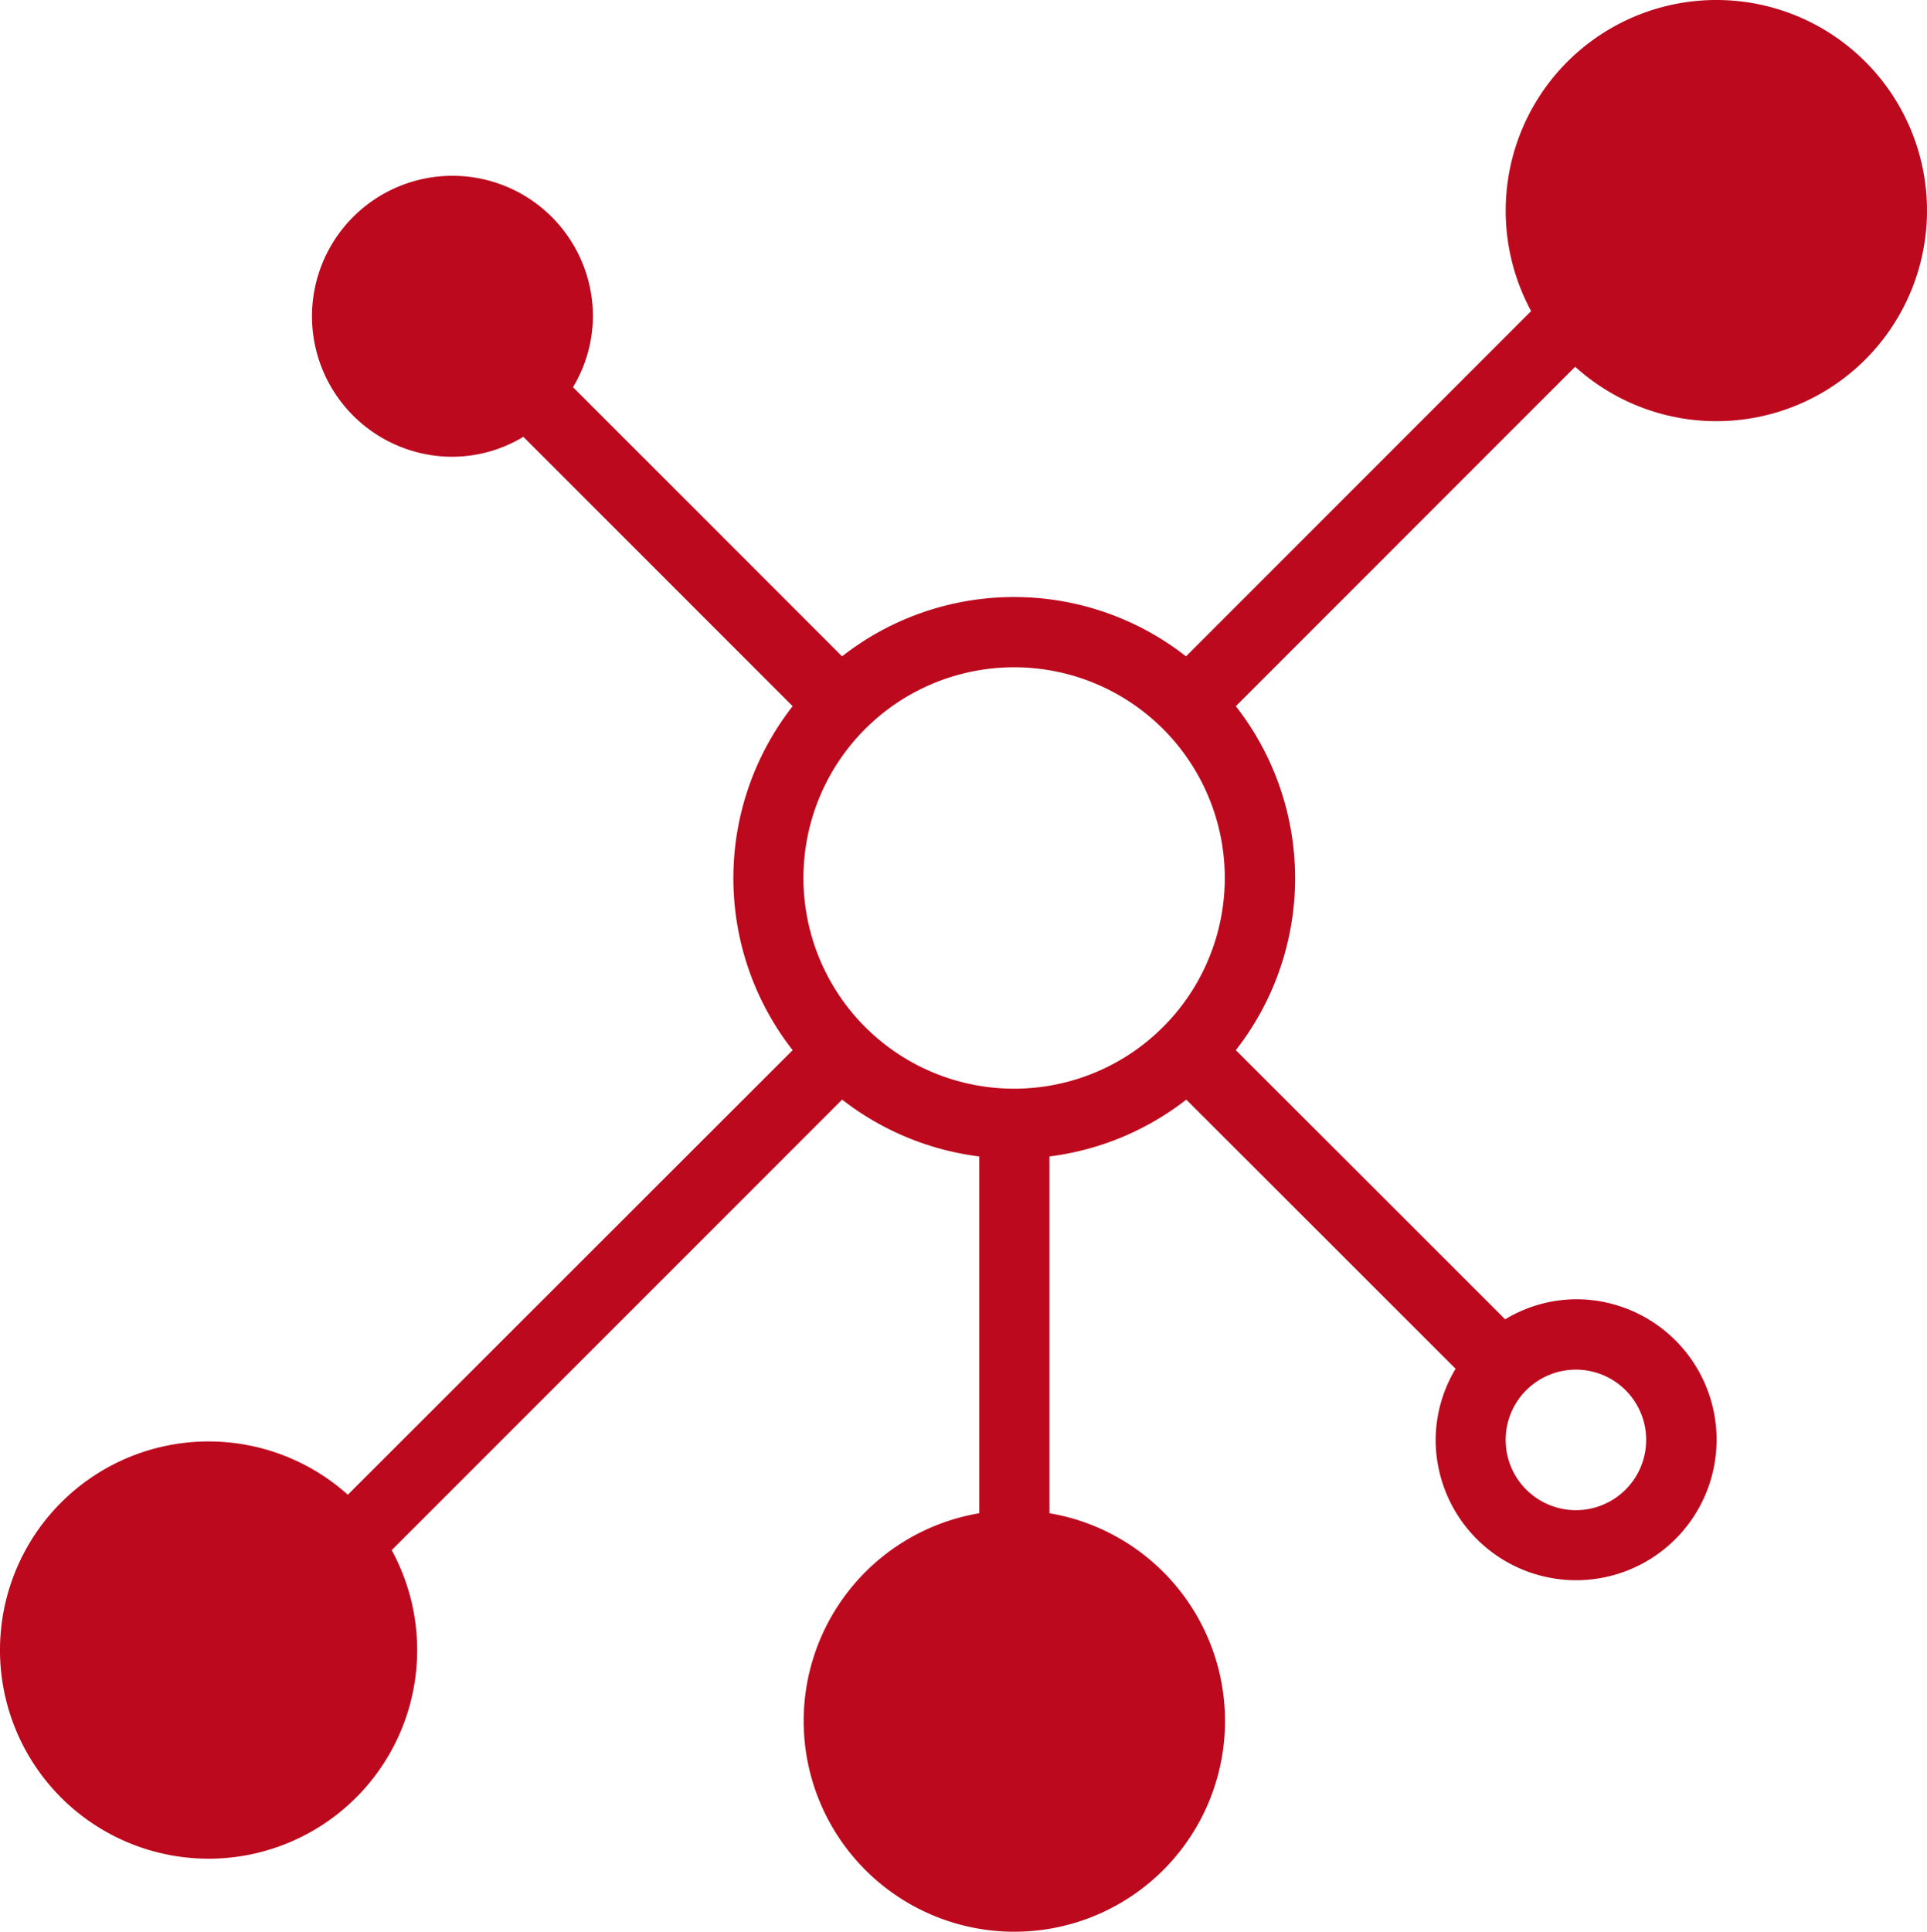 <svg xmlns="http://www.w3.org/2000/svg" width="130.73" height="131.024" viewBox="0 0 130.73 131.024">
  <path id="minimlism_services-02-03" data-name="minimlism services-02-03" d="M127.276,15.2a14.292,14.292,0,0,0-12.563,21.1L91.3,59.719a18.928,18.928,0,0,0-23.334,0L49.713,41.463a9.4,9.4,0,0,0,1.35-4.81,9.529,9.529,0,1,0-9.528,9.529,9.4,9.4,0,0,0,4.809-1.353L64.613,63.1a18.93,18.93,0,0,0,0,23.331L34.436,116.585a14.151,14.151,0,1,0,2.976,3.759L67.971,89.785a18.983,18.983,0,0,0,9.3,3.856v24.2a14.292,14.292,0,1,0,4.766,0v-24.2a18.964,18.964,0,0,0,9.283-3.856l18.269,18.256a9.4,9.4,0,0,0-1.353,4.813,9.529,9.529,0,1,0,9.528-9.529,9.4,9.4,0,0,0-4.812,1.361L94.679,86.43a18.931,18.931,0,0,0,0-23.331L117.7,40.075A14.284,14.284,0,1,0,127.276,15.2ZM41.531,41.4a4.76,4.76,0,1,0-.006,0Zm76.217,66.7a4.766,4.766,0,1,1-4.763,4.765A4.766,4.766,0,0,1,117.748,108.1ZM79.635,89.044A14.292,14.292,0,1,1,93.93,74.751,14.291,14.291,0,0,1,79.635,89.044Z" transform="translate(-10.839 -15.2)" fill="#bc091e"/>
</svg>
